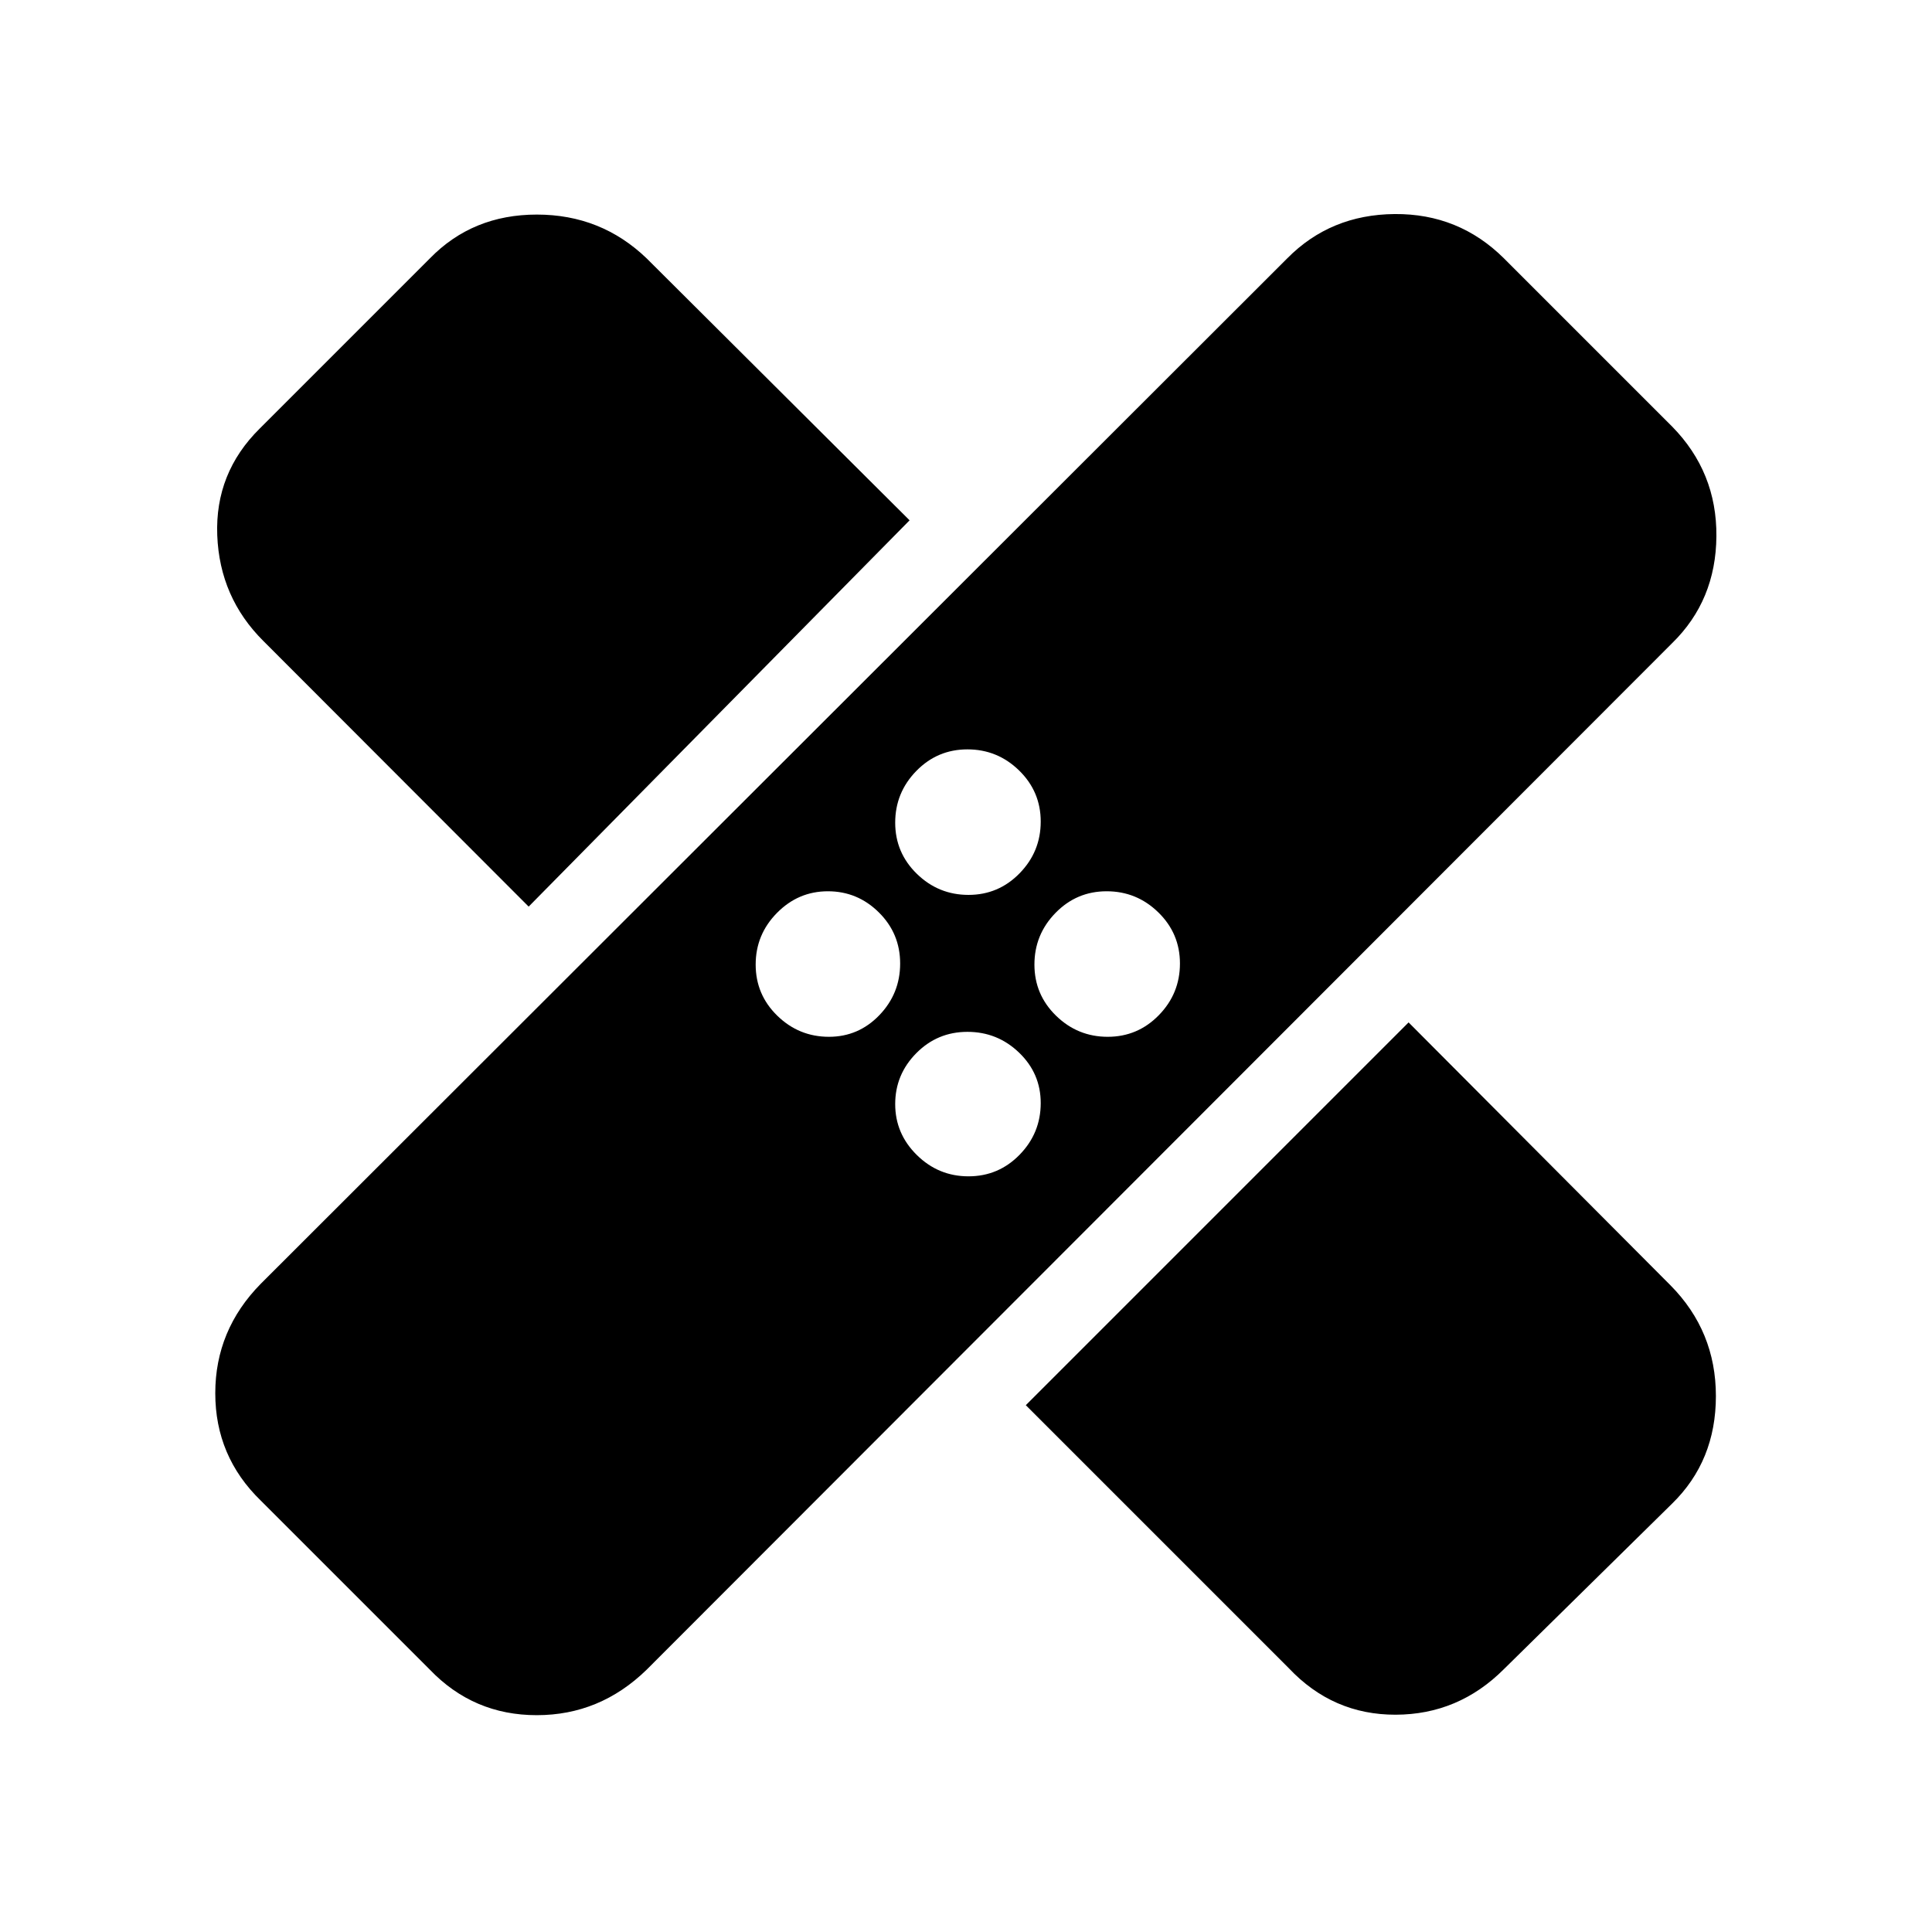 <svg xmlns="http://www.w3.org/2000/svg" height="40" viewBox="0 -960 960 960" width="40"><path d="m213.62-130.33-84.06-84.05q-22.59-21.93-22.59-53.34 0-31.41 22.59-54.36l510.06-509.54q21.49-21.76 53.37-22.02 31.88-.26 54.32 22.02l83.54 83.54q22.28 22.68 22.02 54.56-.25 31.88-22.02 53.13L321.31-130.33q-23.19 22.59-54.6 22.59-31.42 0-53.09-22.59Zm296.1-131.44 190.2-190.2 130.16 130.66q22.54 22.79 22.54 55t-21.77 53.46l-83.59 82.26q-22.54 22.54-53.77 22.62-31.23.07-53.1-23.13L509.72-261.77Zm-28.48-113.72q14.93 0 25.41-10.74 10.48-10.75 10.48-25.67 0-14.71-10.75-25.05-10.74-10.33-25.67-10.33-14.93 0-25.41 10.6-10.48 10.59-10.48 25.3t10.75 25.3q10.74 10.59 25.67 10.59Zm-69.34-69.33q14.71 0 25.05-10.75 10.33-10.74 10.33-25.67 0-14.93-10.6-25.41-10.59-10.48-25.3-10.48t-25.3 10.75q-10.59 10.74-10.59 25.67 0 14.93 10.74 25.41 10.75 10.48 25.67 10.48Zm138.52 0q14.92 0 25.41-10.75 10.48-10.74 10.48-25.67 0-14.93-10.75-25.41-10.74-10.48-25.67-10.48-14.93 0-25.41 10.75Q514-495.64 514-480.71q0 14.93 10.74 25.41 10.75 10.48 25.68 10.48Zm-287.73-64.69L130.9-641.46q-21.77-21.62-22.95-52.59-1.18-30.98 21.1-53l84.57-84.57q21.21-21.76 53.13-21.76 31.93 0 54.56 21.76l130.66 130.16-189.28 191.95Zm218.55-5.82q14.93 0 25.41-10.75 10.48-10.74 10.48-25.67 0-14.93-10.75-25.41-10.74-10.48-25.67-10.48-14.93 0-25.41 10.74-10.48 10.75-10.48 25.68 0 14.92 10.75 25.41 10.74 10.48 25.67 10.48Z"/></svg>